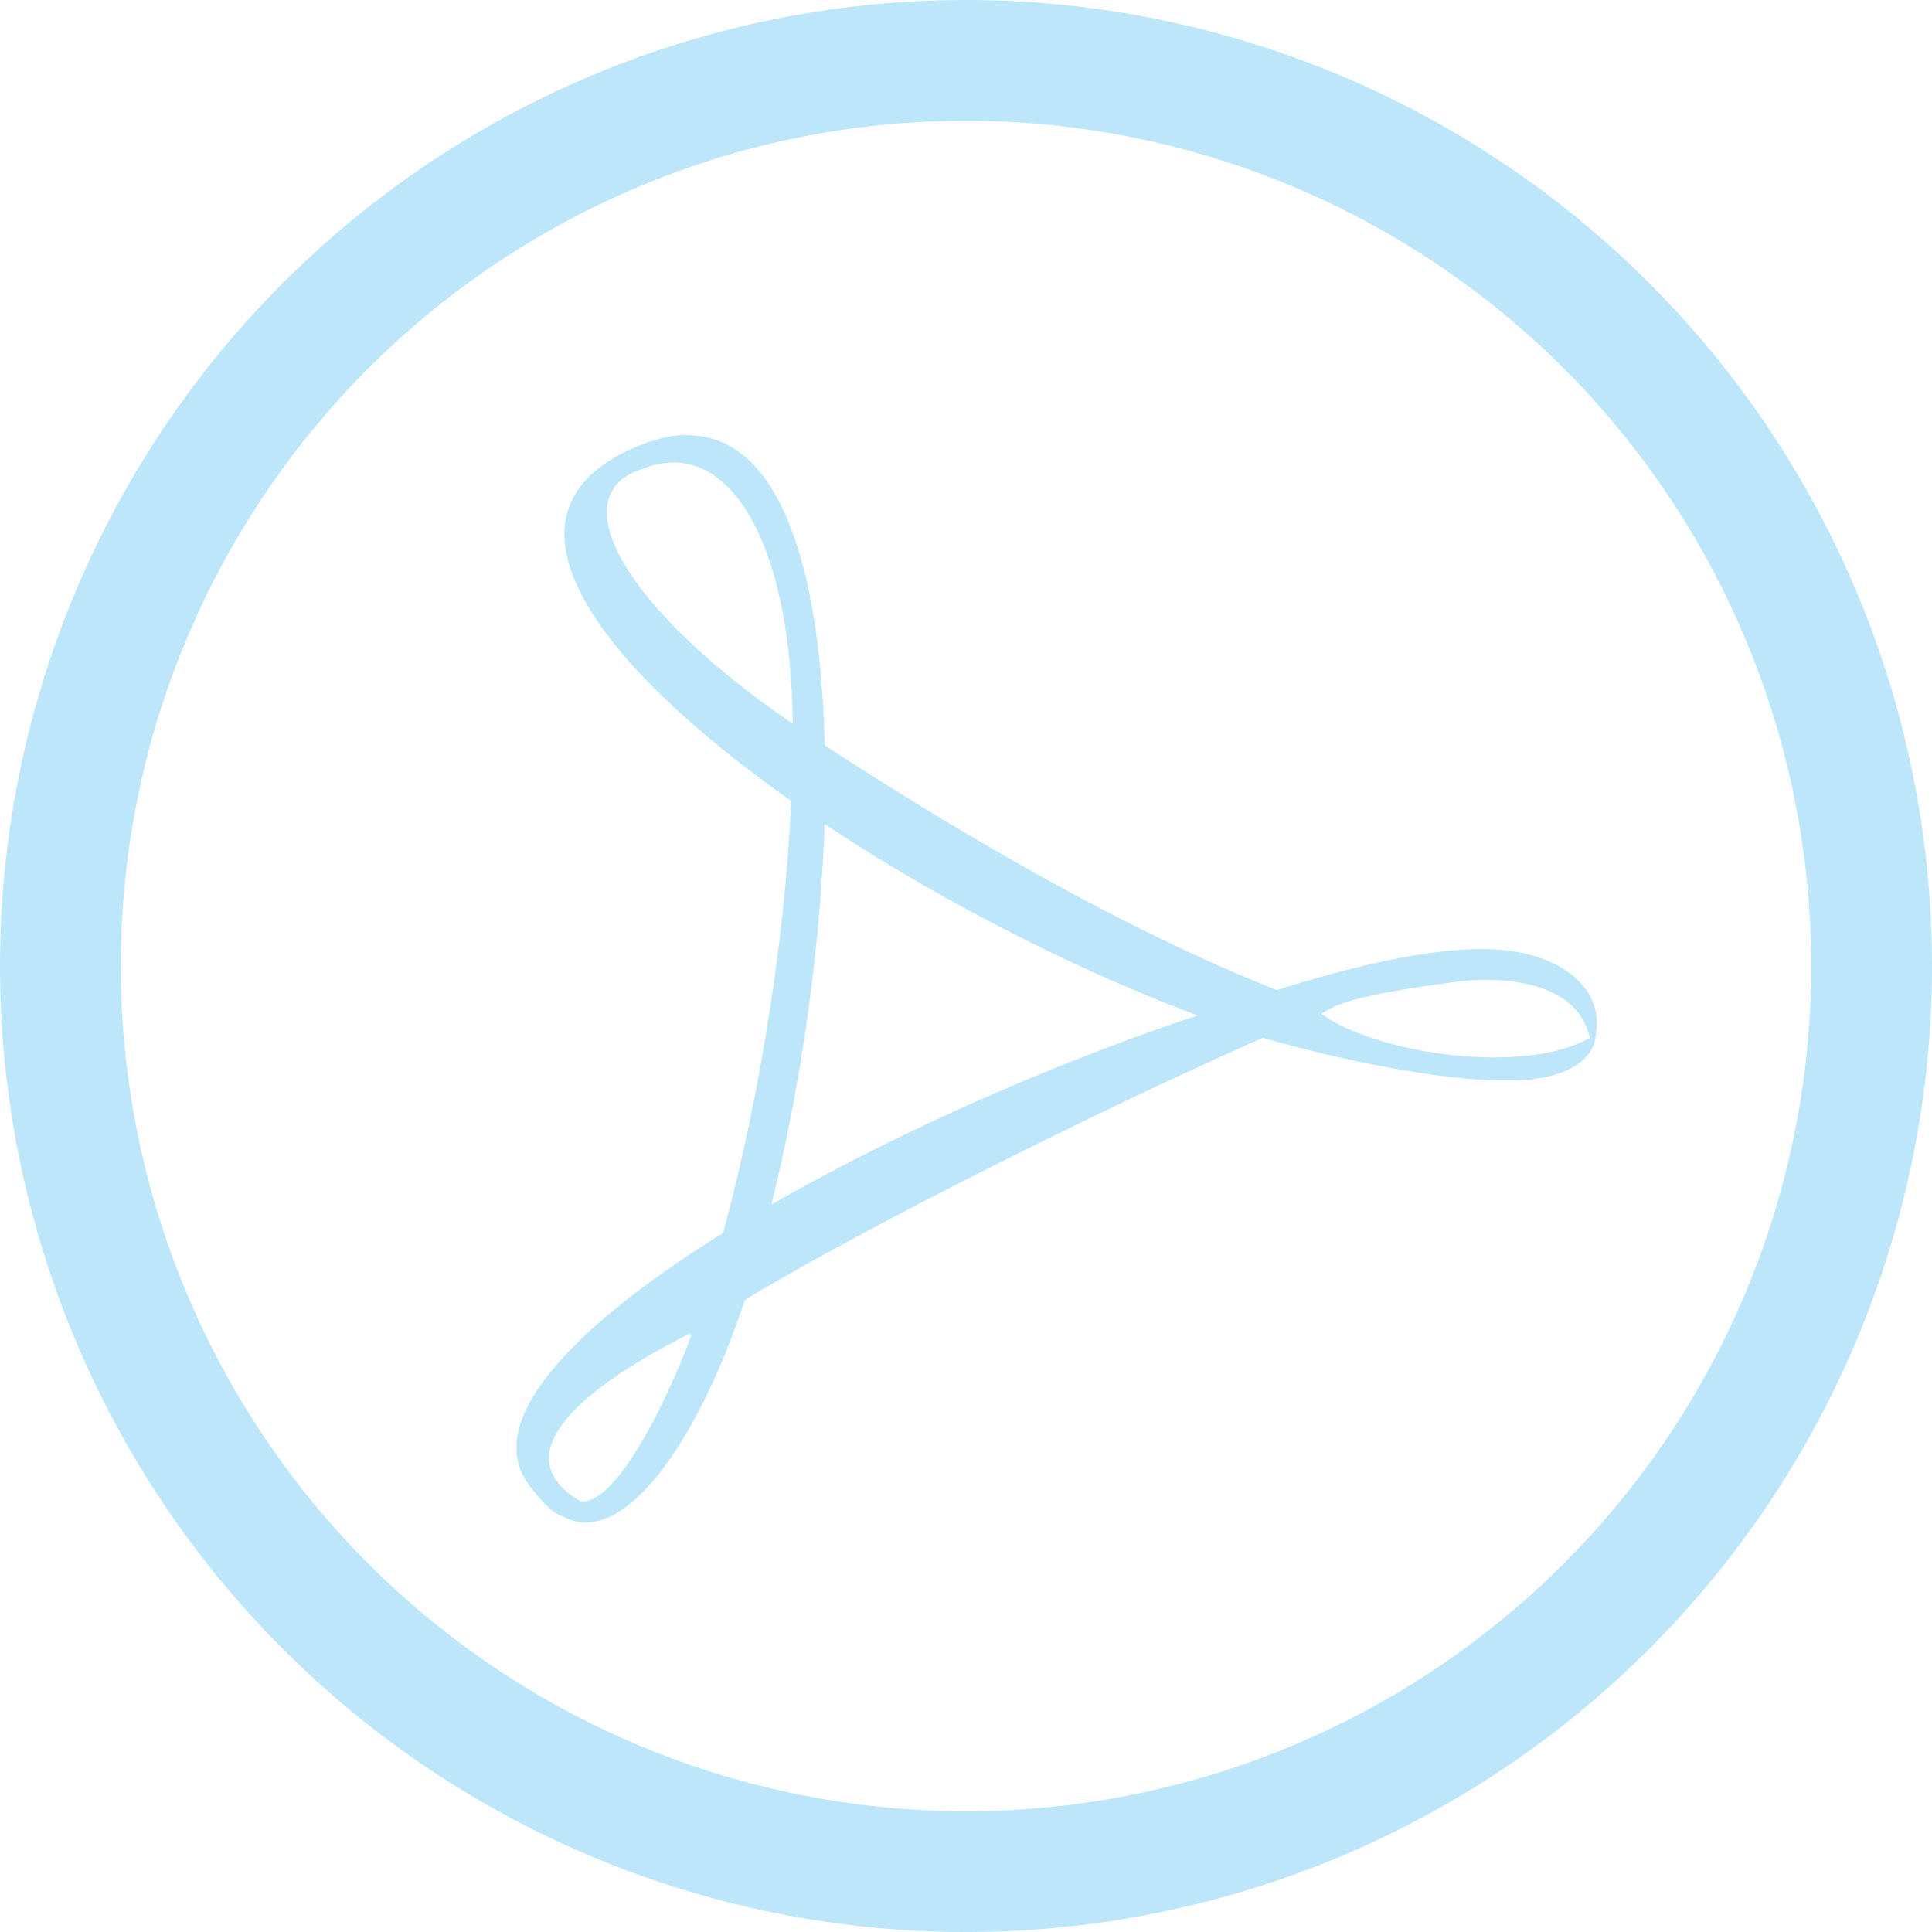 <?xml version="1.0" encoding="UTF-8" standalone="no"?>
<svg
   width="48"
   height="48"
   viewBox="0 0 12.7 12.7"
   version="1.1"
   id="svg4"
   sodipodi:docname="postscript-viewer.svg"
   inkscape:version="0.92.5 (2060ec1f9f, 2020-04-08)"
   xmlns:inkscape="http://www.inkscape.org/namespaces/inkscape"
   xmlns:sodipodi="http://sodipodi.sourceforge.net/DTD/sodipodi-0.dtd"
   xmlns="http://www.w3.org/2000/svg"
   xmlns:svg="http://www.w3.org/2000/svg">
  <sodipodi:namedview
     id="namedview1"
     pagecolor="#505050"
     bordercolor="#eeeeee"
     borderopacity="1"
     inkscape:showpageshadow="0"
     inkscape:pageopacity="0"
     inkscape:pagecheckerboard="0"
     inkscape:deskcolor="#d1d1d1" />
  <defs
     id="defs8">
    <style
       id="current-color-scheme"
       type="text/css">&#10;      .ColorScheme-Highlight {&#10;        color:#1e3f5a;&#10;      }&#10;  </style>
  </defs>
  <path
     class="ColorScheme-Highlight"
     style="fill:#bde6fb;fill-opacity:1;stroke-width:0.265"
     d="M 6.35,0 A 6.35,6.35 0 0 0 0,6.35 6.35,6.35 0 0 0 6.35,12.7 6.35,6.35 0 0 0 12.7,6.35 6.35,6.35 0 0 0 6.35,0 Z m 0,0.794 A 5.556,5.556 0 0 1 11.906,6.35 5.556,5.556 0 0 1 6.35,11.906 5.556,5.556 0 0 1 0.794,6.35 5.556,5.556 0 0 1 6.35,0.794 Z M 4.492,2.86 c -0.096,0.003 -0.199,0.03 -0.312,0.078 -1.009,0.431 -0.264,1.421 1.02,2.326 l 5.291e-4,0.002 C 5.16,6.19 4.989,7.232 4.755,8.098 l -0.005,0.009 C 3.769,8.718 3.155,9.351 3.484,9.77 3.563,9.871 3.626,9.944 3.7,9.968 L 3.818,9.87 C 3.17,9.488 4.203,8.933 4.533,8.767 l 0.011,0.011 c -0.131,0.364 -0.482,1.115 -0.726,1.091 0,0 -0.046,0.038 -0.118,0.098 C 4.081,10.187 4.583,9.503 4.896,8.545 5.714,8.054 7.175,7.322 8.3,6.822 h 0.003 C 8.846,6.98 9.719,7.163 10.139,7.084 10.231,7.07 10.48,7 10.49,6.799 10.536,6.556 10.355,6.339 10.009,6.265 9.584,6.17 8.892,6.352 8.393,6.508 7.414,6.122 6.325,5.49 5.42,4.898 h 0.001 C 5.395,3.795 5.153,2.929 4.588,2.865 c -0.03,-0.003 -0.064,-0.005 -0.096,-0.004 z m -0.073,0.18 c 0.459,-0.007 0.781,0.656 0.792,1.717 v 5.292e-4 C 4.114,4.007 3.686,3.262 4.214,3.086 4.285,3.057 4.353,3.042 4.419,3.041 Z M 5.42,5.416 C 6.16,5.909 7.043,6.363 7.872,6.675 6.934,6.987 5.907,7.438 5.071,7.918 l -0.003,5.292e-4 c 8.996e-4,-5.028e-4 0.002,-0.001 0.003,-0.002 C 5.265,7.136 5.393,6.239 5.42,5.416 Z m 4.342,1.025 c 0.254,2.646e-4 0.618,0.061 0.688,0.381 -0.423,0.245 -1.388,0.111 -1.764,-0.157 0.026,-0.018 0.055,-0.035 0.093,-0.051 0.003,-0.001 0.006,-0.003 0.009,-0.004 0.121,-0.051 0.36,-0.1 0.804,-0.159 0.045,-0.005 0.098,-0.01 0.171,-0.01 z m -0.824,0.104 -5.292e-4,0.001 c -3.439e-4,-1.111e-4 -0.001,1.082e-4 -0.002,0 6.085e-4,-2.498e-4 0.001,-7.938e-4 0.002,-0.001 z"
     id="path817" />
</svg>
